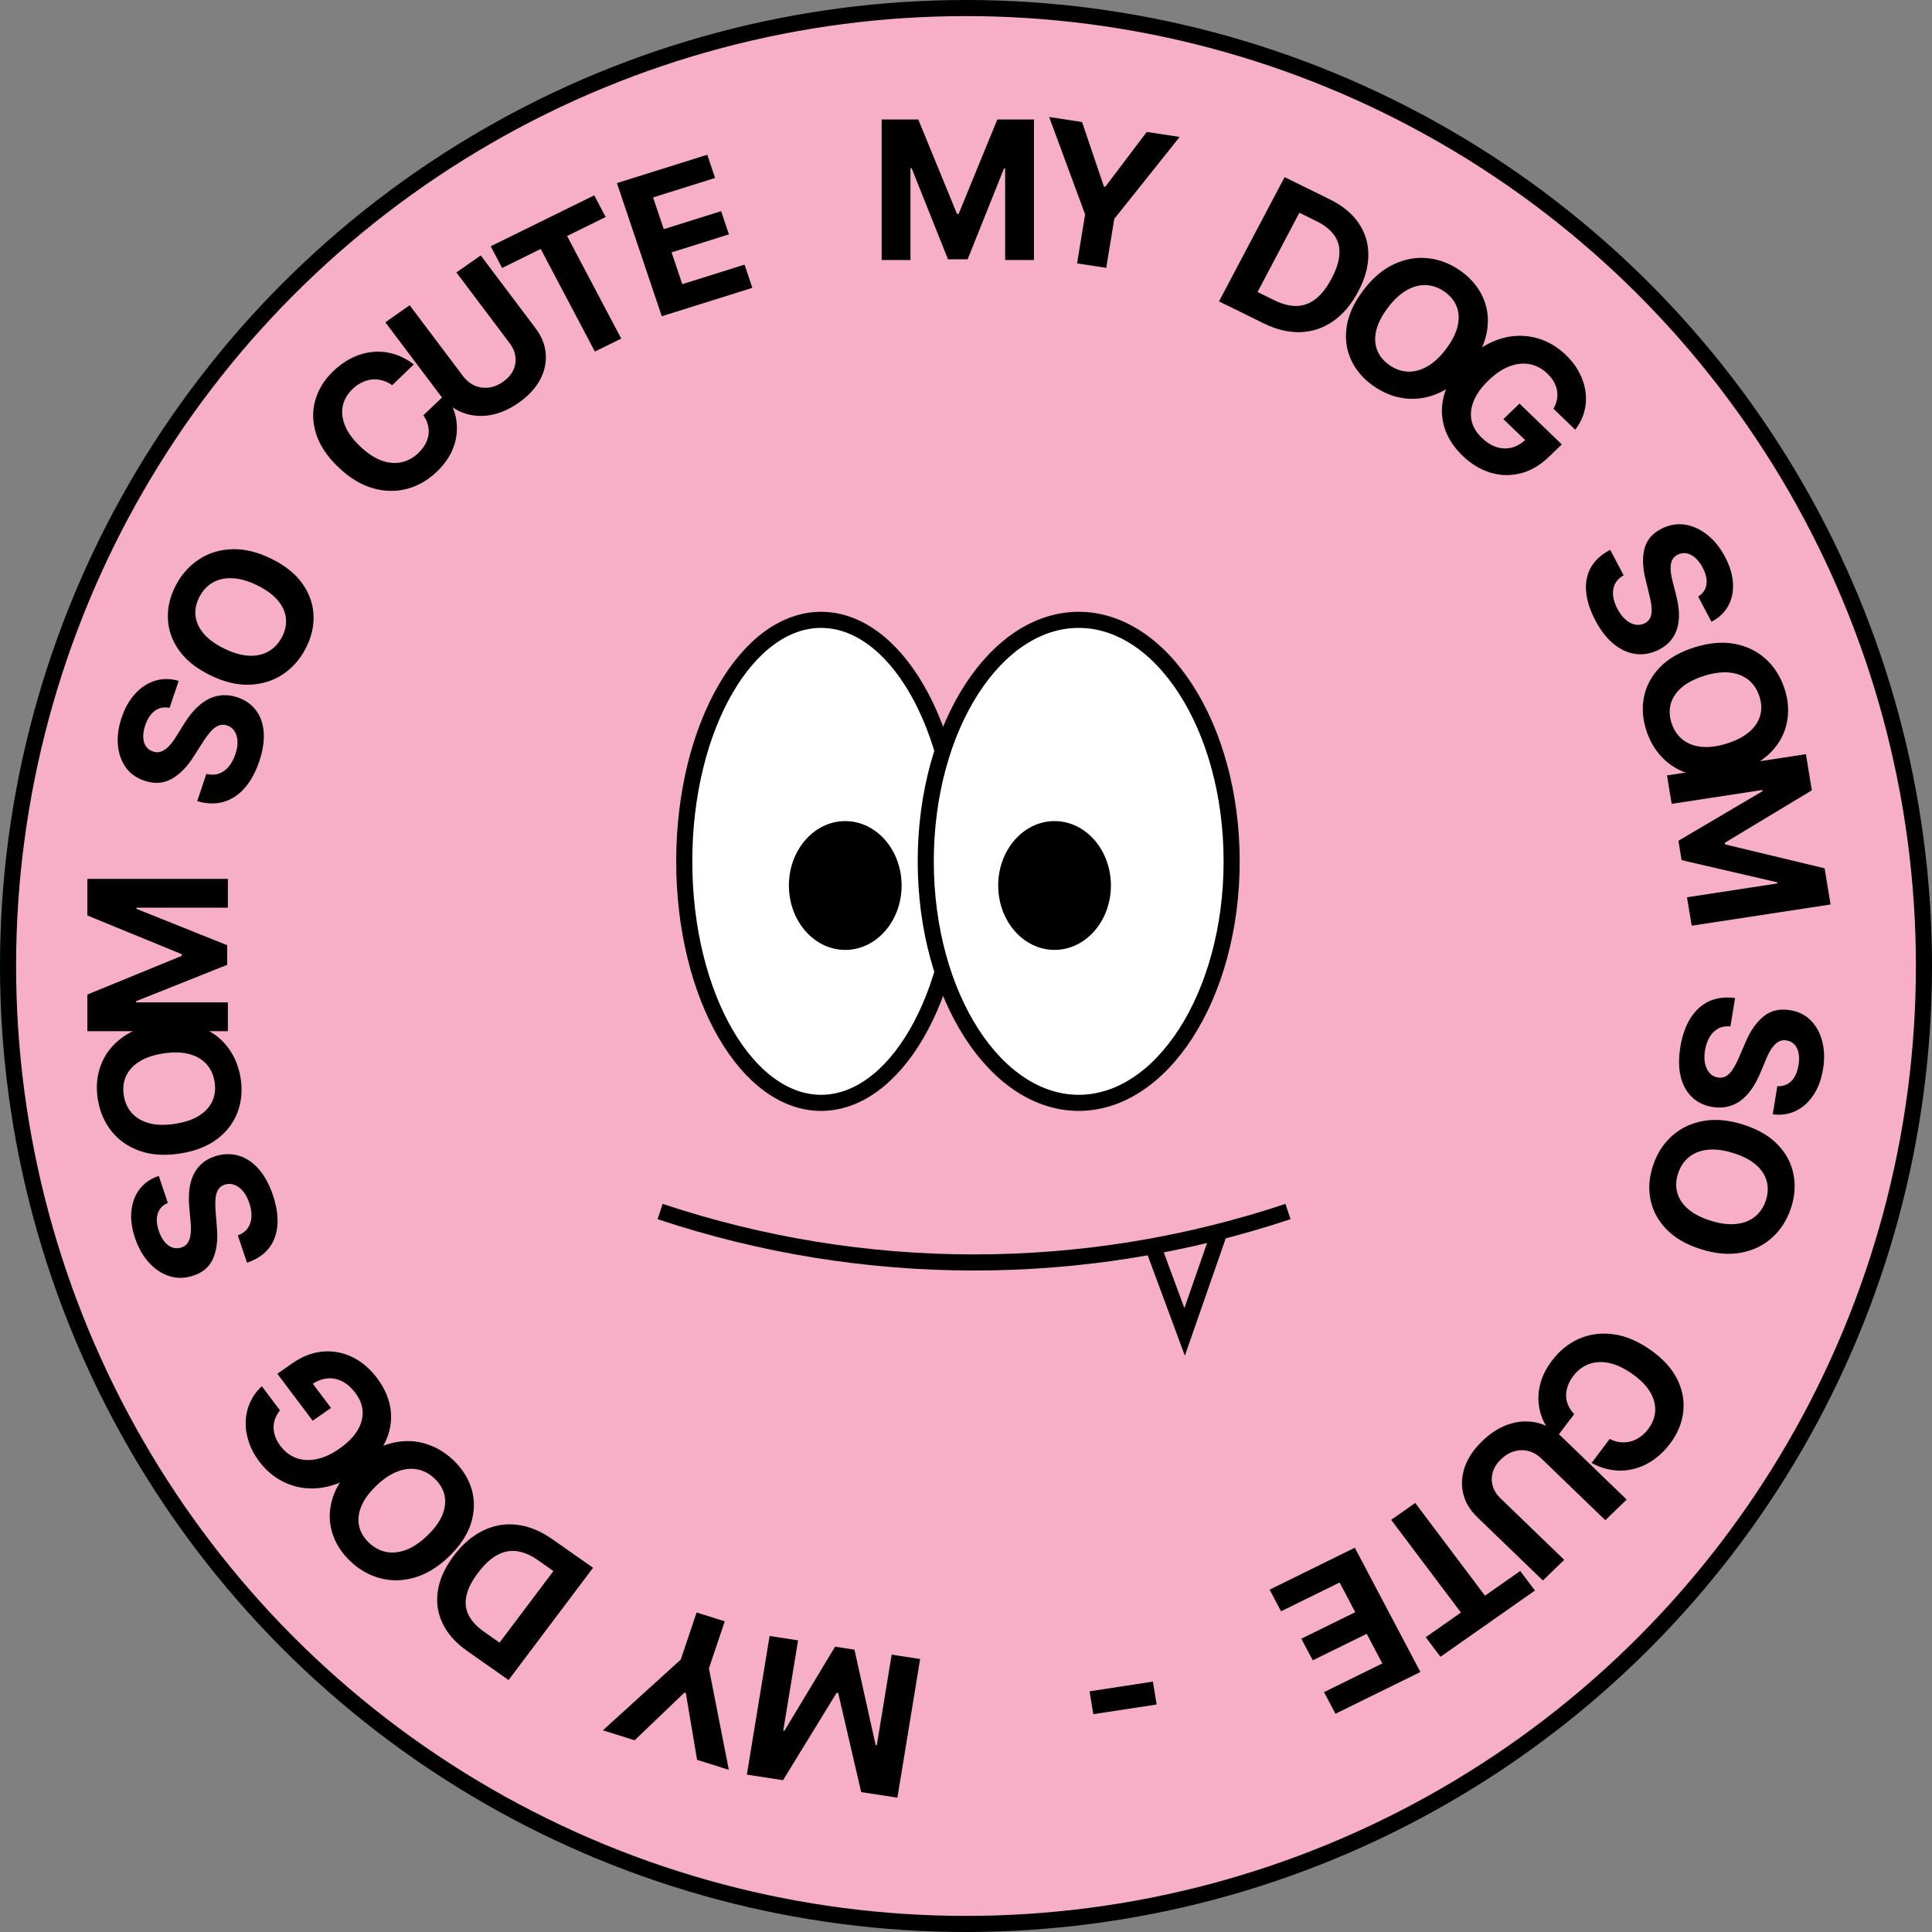 <svg width="120" height="120" viewBox="0 0 120 120" fill="none" xmlns="http://www.w3.org/2000/svg">
<rect x="0" y="0" width="120" height="120" fill="#808080" stroke="none"/>
<circle cx="60" cy="60" r="59.5" fill="#F6AFC6" stroke="black"/>
<path d="M54.761 7.421H57.036L59.44 13.285H59.542L61.946 7.421H64.221V16.149H62.431V10.468H62.359L60.1 16.106H58.882L56.623 10.447H56.551V16.149H54.761V7.421Z" fill="black"/>
<path d="M65.165 7.267L67.208 7.579L68.567 11.589L68.651 11.602L71.227 8.194L73.27 8.506L69.21 13.592L68.71 16.637L66.899 16.36L67.398 13.316L65.165 7.267Z" fill="black"/>
<path d="M78.491 20.085L75.715 18.72L79.789 11.002L82.588 12.378C83.376 12.766 83.972 13.254 84.378 13.842C84.784 14.428 84.989 15.084 84.991 15.81C84.996 16.537 84.787 17.301 84.364 18.103C83.939 18.907 83.42 19.522 82.807 19.948C82.196 20.375 81.522 20.602 80.785 20.629C80.051 20.657 79.286 20.476 78.491 20.085ZM78.109 18.136L79.16 18.653C79.65 18.894 80.106 19.011 80.531 19.004C80.959 18.996 81.352 18.853 81.712 18.574C82.075 18.293 82.408 17.866 82.712 17.29C83.013 16.72 83.173 16.212 83.194 15.766C83.216 15.322 83.106 14.932 82.862 14.597C82.618 14.262 82.252 13.974 81.762 13.733L80.707 13.214L78.109 18.136Z" fill="black"/>
<path d="M91.354 22.742C90.782 23.503 90.147 24.046 89.451 24.372C88.756 24.7 88.049 24.827 87.33 24.753C86.615 24.678 85.943 24.419 85.312 23.977C84.677 23.532 84.213 22.992 83.921 22.356C83.628 21.721 83.535 21.034 83.644 20.295C83.752 19.556 84.092 18.808 84.662 18.049C85.235 17.289 85.868 16.745 86.563 16.417C87.257 16.089 87.962 15.963 88.677 16.037C89.394 16.11 90.069 16.369 90.704 16.814C91.335 17.256 91.796 17.795 92.089 18.43C92.386 19.065 92.48 19.752 92.372 20.491C92.266 21.231 91.927 21.982 91.354 22.742ZM89.823 21.668C90.193 21.175 90.43 20.707 90.534 20.263C90.64 19.82 90.622 19.416 90.481 19.051C90.341 18.685 90.088 18.374 89.723 18.118C89.358 17.862 88.973 17.726 88.57 17.71C88.166 17.694 87.761 17.802 87.355 18.034C86.952 18.268 86.565 18.631 86.194 19.123C85.823 19.616 85.585 20.084 85.48 20.526C85.376 20.97 85.395 21.375 85.535 21.741C85.676 22.107 85.929 22.417 86.294 22.674C86.659 22.93 87.044 23.066 87.447 23.082C87.851 23.098 88.254 22.989 88.658 22.755C89.064 22.523 89.452 22.161 89.823 21.668Z" fill="black"/>
<path d="M96.487 25.386C96.594 25.201 96.665 25.015 96.702 24.83C96.741 24.642 96.744 24.456 96.711 24.27C96.683 24.085 96.618 23.903 96.518 23.723C96.42 23.546 96.285 23.374 96.113 23.208C95.792 22.898 95.431 22.703 95.028 22.622C94.627 22.543 94.207 22.586 93.768 22.749C93.33 22.911 92.893 23.203 92.455 23.625C92.018 24.048 91.712 24.471 91.539 24.895C91.365 25.319 91.319 25.727 91.401 26.117C91.484 26.506 91.692 26.86 92.023 27.18C92.324 27.47 92.633 27.666 92.952 27.769C93.275 27.871 93.591 27.882 93.9 27.801C94.21 27.722 94.499 27.553 94.767 27.295L94.997 27.594L93.378 26.031L94.378 25.067L97.005 27.603L96.215 28.366C95.663 28.899 95.072 29.244 94.442 29.402C93.815 29.558 93.189 29.542 92.566 29.355C91.944 29.165 91.37 28.816 90.843 28.307C90.254 27.739 89.867 27.114 89.681 26.434C89.497 25.751 89.52 25.058 89.751 24.353C89.986 23.649 90.435 22.977 91.097 22.338C91.606 21.847 92.133 21.48 92.679 21.237C93.229 20.994 93.777 20.868 94.323 20.858C94.868 20.848 95.392 20.945 95.892 21.148C96.393 21.352 96.851 21.653 97.266 22.054C97.622 22.397 97.901 22.767 98.103 23.164C98.308 23.558 98.434 23.961 98.483 24.371C98.534 24.784 98.506 25.188 98.397 25.584C98.291 25.979 98.104 26.347 97.836 26.688L96.487 25.386Z" fill="black"/>
<path d="M105.475 37.053C105.768 36.871 105.939 36.624 105.989 36.311C106.039 35.998 105.961 35.646 105.754 35.254C105.613 34.988 105.456 34.782 105.283 34.636C105.112 34.489 104.935 34.399 104.751 34.366C104.568 34.336 104.392 34.362 104.224 34.445C104.081 34.509 103.974 34.598 103.902 34.712C103.832 34.829 103.789 34.963 103.772 35.113C103.758 35.263 103.762 35.425 103.784 35.601C103.809 35.776 103.846 35.956 103.897 36.144L104.095 36.92C104.196 37.294 104.257 37.653 104.278 37.997C104.299 38.341 104.271 38.662 104.194 38.96C104.116 39.257 103.981 39.525 103.789 39.762C103.597 40.002 103.339 40.203 103.014 40.366C102.534 40.599 102.054 40.683 101.577 40.617C101.103 40.553 100.651 40.345 100.221 39.993C99.795 39.642 99.416 39.153 99.085 38.525C98.756 37.901 98.566 37.311 98.516 36.754C98.467 36.199 98.564 35.698 98.807 35.253C99.055 34.808 99.457 34.441 100.013 34.152L100.847 35.731C100.593 35.877 100.413 36.059 100.306 36.276C100.203 36.495 100.166 36.737 100.193 37.002C100.224 37.268 100.314 37.542 100.463 37.823C100.609 38.099 100.776 38.319 100.965 38.483C101.156 38.648 101.353 38.752 101.558 38.794C101.763 38.836 101.96 38.81 102.149 38.717C102.325 38.631 102.445 38.506 102.511 38.344C102.577 38.185 102.601 37.987 102.582 37.749C102.564 37.514 102.515 37.239 102.435 36.924L102.206 35.978C102.023 35.249 102.003 34.612 102.146 34.067C102.288 33.522 102.65 33.108 103.23 32.826C103.702 32.591 104.182 32.511 104.669 32.588C105.158 32.668 105.618 32.88 106.05 33.224C106.482 33.568 106.847 34.022 107.144 34.585C107.446 35.157 107.611 35.706 107.638 36.231C107.666 36.759 107.565 37.229 107.337 37.642C107.109 38.055 106.763 38.38 106.301 38.617L105.475 37.053Z" fill="black"/>
<path d="M107.855 47.954C106.947 48.239 106.117 48.31 105.364 48.168C104.613 48.028 103.971 47.718 103.437 47.236C102.907 46.757 102.519 46.152 102.273 45.422C102.026 44.687 101.972 43.975 102.111 43.285C102.251 42.595 102.582 41.981 103.105 41.442C103.628 40.903 104.342 40.492 105.247 40.208C106.155 39.923 106.985 39.85 107.736 39.989C108.487 40.129 109.128 40.439 109.658 40.918C110.191 41.397 110.581 42.004 110.829 42.739C111.074 43.469 111.127 44.178 110.988 44.868C110.852 45.56 110.523 46.175 110 46.714C109.478 47.256 108.763 47.669 107.855 47.954ZM107.258 46.181C107.846 45.996 108.313 45.753 108.658 45.452C109.004 45.153 109.228 44.813 109.331 44.432C109.433 44.052 109.414 43.65 109.271 43.227C109.129 42.805 108.9 42.469 108.586 42.219C108.271 41.969 107.882 41.821 107.419 41.772C106.957 41.727 106.432 41.796 105.844 41.98C105.256 42.165 104.789 42.407 104.443 42.706C104.098 43.007 103.874 43.349 103.771 43.729C103.669 44.109 103.688 44.511 103.831 44.934C103.973 45.356 104.202 45.693 104.516 45.942C104.831 46.192 105.219 46.339 105.681 46.385C106.144 46.433 106.67 46.365 107.258 46.181Z" fill="black"/>
<path d="M112.168 46.843L112.536 49.089L107.129 52.346L107.146 52.447L113.331 53.933L113.7 56.179L105.073 57.497L104.783 55.731L110.398 54.873L110.386 54.801L104.447 53.425L104.25 52.222L109.478 49.138L109.467 49.067L103.83 49.928L103.541 48.162L112.168 46.843Z" fill="black"/>
<path d="M110.394 67.464C110.74 67.483 111.027 67.379 111.257 67.152C111.487 66.926 111.638 66.594 111.71 66.157C111.759 65.86 111.758 65.602 111.707 65.385C111.659 65.168 111.571 64.993 111.443 64.862C111.315 64.733 111.158 64.654 110.972 64.626C110.819 64.597 110.679 64.608 110.552 64.661C110.425 64.716 110.309 64.8 110.204 64.914C110.102 65.027 110.006 65.162 109.917 65.318C109.831 65.475 109.752 65.643 109.679 65.825L109.367 66.57C109.221 66.933 109.052 67.261 108.86 67.553C108.668 67.846 108.451 68.091 108.208 68.29C107.965 68.488 107.694 68.629 107.396 68.713C107.096 68.799 106.767 68.817 106.407 68.764C105.879 68.681 105.444 68.476 105.1 68.151C104.758 67.828 104.522 67.401 104.39 66.87C104.261 66.341 104.254 65.727 104.369 65.026C104.483 64.331 104.689 63.742 104.987 63.258C105.285 62.778 105.667 62.425 106.132 62.2C106.601 61.979 107.146 61.909 107.769 61.989L107.48 63.751C107.188 63.727 106.932 63.773 106.715 63.889C106.499 64.008 106.322 64.184 106.184 64.415C106.047 64.65 105.953 64.925 105.902 65.239C105.851 65.547 105.852 65.822 105.905 66.062C105.957 66.306 106.053 66.503 106.192 66.654C106.331 66.805 106.505 66.896 106.713 66.927C106.906 66.957 107.079 66.924 107.23 66.83C107.38 66.738 107.52 66.59 107.648 66.385C107.776 66.183 107.904 65.931 108.031 65.629L108.421 64.727C108.717 64.028 109.088 63.497 109.533 63.134C109.978 62.771 110.52 62.64 111.157 62.74C111.679 62.817 112.113 63.026 112.457 63.366C112.801 63.709 113.042 64.143 113.18 64.67C113.318 65.197 113.336 65.775 113.233 66.403C113.128 67.042 112.927 67.583 112.63 68.026C112.332 68.472 111.966 68.798 111.532 69.005C111.098 69.211 110.623 69.28 110.108 69.21L110.394 67.464Z" fill="black"/>
<path d="M105.651 77.592C104.743 77.308 104.028 76.894 103.506 76.353C102.983 75.814 102.652 75.198 102.514 74.505C102.377 73.817 102.432 73.107 102.677 72.378C102.925 71.643 103.315 71.036 103.848 70.557C104.38 70.078 105.022 69.769 105.774 69.629C106.525 69.49 107.353 69.562 108.259 69.846C109.167 70.131 109.882 70.543 110.405 71.082C110.928 71.621 111.258 72.235 111.394 72.924C111.534 73.613 111.48 74.326 111.232 75.061C110.987 75.79 110.597 76.395 110.065 76.874C109.534 77.356 108.893 77.667 108.141 77.806C107.389 77.948 106.559 77.877 105.651 77.592ZM106.248 75.819C106.836 76.004 107.362 76.072 107.824 76.024C108.286 75.978 108.675 75.83 108.989 75.581C109.304 75.331 109.533 74.995 109.675 74.572C109.817 74.15 109.837 73.748 109.734 73.368C109.632 72.987 109.408 72.646 109.063 72.344C108.717 72.045 108.25 71.804 107.662 71.619C107.073 71.435 106.548 71.365 106.087 71.411C105.624 71.459 105.235 71.608 104.92 71.858C104.605 72.107 104.377 72.444 104.235 72.866C104.092 73.289 104.072 73.691 104.175 74.071C104.278 74.451 104.502 74.791 104.848 75.09C105.193 75.392 105.66 75.635 106.248 75.819Z" fill="black"/>
<path d="M98.857 90.867L99.98 89.375C100.198 89.487 100.415 89.554 100.632 89.578C100.851 89.603 101.065 89.588 101.273 89.534C101.482 89.479 101.68 89.385 101.868 89.254C102.054 89.124 102.222 88.959 102.373 88.76C102.644 88.399 102.789 88.02 102.807 87.623C102.827 87.228 102.718 86.835 102.48 86.442C102.245 86.052 101.88 85.683 101.384 85.335C100.875 84.978 100.391 84.752 99.934 84.656C99.474 84.563 99.055 84.588 98.677 84.732C98.299 84.876 97.977 85.124 97.712 85.476C97.564 85.673 97.453 85.875 97.38 86.08C97.305 86.288 97.269 86.493 97.273 86.697C97.278 86.902 97.323 87.1 97.407 87.29C97.489 87.483 97.613 87.664 97.778 87.832L96.649 89.318C96.35 89.049 96.106 88.731 95.917 88.363C95.73 87.999 95.613 87.603 95.568 87.177C95.524 86.754 95.566 86.315 95.695 85.861C95.824 85.411 96.057 84.962 96.394 84.515C96.862 83.893 97.425 83.438 98.082 83.15C98.738 82.864 99.446 82.771 100.206 82.871C100.965 82.973 101.732 83.296 102.509 83.841C103.288 84.387 103.844 84.995 104.175 85.664C104.506 86.334 104.63 87.014 104.548 87.705C104.467 88.397 104.196 89.05 103.735 89.663C103.431 90.067 103.09 90.4 102.714 90.664C102.337 90.93 101.935 91.118 101.511 91.229C101.088 91.342 100.653 91.37 100.206 91.313C99.757 91.258 99.307 91.109 98.857 90.867Z" fill="black"/>
<path d="M97.158 96.885L95.83 98.166L91.752 94.23C91.294 93.788 91.003 93.296 90.879 92.753C90.752 92.213 90.788 91.661 90.986 91.099C91.186 90.539 91.546 90.008 92.065 89.507C92.586 89.004 93.137 88.656 93.718 88.462C94.3 88.271 94.872 88.236 95.432 88.359C95.992 88.481 96.501 88.763 96.959 89.205L101.036 93.141L99.709 94.423L95.744 90.596C95.505 90.365 95.241 90.21 94.95 90.131C94.658 90.054 94.363 90.057 94.064 90.14C93.766 90.223 93.489 90.388 93.233 90.635C92.976 90.883 92.805 91.15 92.721 91.436C92.635 91.725 92.633 92.009 92.715 92.289C92.795 92.571 92.954 92.827 93.193 93.058L97.158 96.885Z" fill="black"/>
<path d="M94.423 97.576L95.338 98.791L89.469 102.907L88.554 101.691L90.742 100.157L86.408 94.4L87.902 93.353L92.235 99.11L94.423 97.576Z" fill="black"/>
<path d="M84.15 96.132L88.224 103.85L82.947 106.445L82.237 105.1L85.858 103.319L84.888 101.48L81.538 103.127L80.828 101.782L84.177 100.135L83.205 98.292L79.568 100.08L78.858 98.735L84.15 96.132Z" fill="black"/>
<path d="M67.907 106.471L67.674 105.05L71.609 104.448L71.842 105.87L67.907 106.471Z" fill="black"/>
<path d="M55.739 111.656L53.49 111.312L52.063 105.162L51.962 105.147L48.637 110.57L46.388 110.226L47.801 101.614L49.57 101.885L48.65 107.49L48.722 107.501L51.867 102.279L53.072 102.463L54.388 108.389L54.46 108.4L55.383 102.773L57.152 103.044L55.739 111.656Z" fill="black"/>
<path d="M45.269 109.927L43.297 109.308L42.597 105.151L42.516 105.125L39.418 108.092L37.446 107.473L42.283 103.079L43.268 100.155L45.016 100.703L44.032 103.627L45.269 109.927Z" fill="black"/>
<path d="M34.303 95.6L36.836 97.376L31.588 104.349L29.034 102.558C28.315 102.054 27.801 101.48 27.493 100.837C27.183 100.197 27.084 99.519 27.196 98.803C27.305 98.086 27.633 97.365 28.178 96.641C28.725 95.915 29.335 95.39 30.009 95.065C30.682 94.739 31.384 94.619 32.118 94.707C32.849 94.793 33.578 95.091 34.303 95.6ZM34.375 97.58L33.415 96.907C32.969 96.594 32.535 96.408 32.114 96.348C31.689 96.29 31.277 96.37 30.877 96.589C30.474 96.809 30.076 97.179 29.685 97.698C29.297 98.214 29.058 98.689 28.968 99.126C28.875 99.56 28.924 99.961 29.112 100.329C29.301 100.697 29.618 101.038 30.065 101.351L31.028 102.026L34.375 97.58Z" fill="black"/>
<path d="M22.016 90.992C22.701 90.331 23.413 89.894 24.153 89.681C24.891 89.466 25.609 89.451 26.308 89.636C27.003 89.822 27.628 90.182 28.182 90.716C28.74 91.255 29.114 91.861 29.304 92.534C29.494 93.206 29.478 93.899 29.255 94.611C29.032 95.323 28.579 96.009 27.897 96.668C27.212 97.329 26.501 97.767 25.763 97.982C25.025 98.197 24.308 98.212 23.613 98.026C22.916 97.843 22.289 97.482 21.731 96.943C21.177 96.409 20.805 95.805 20.615 95.132C20.421 94.459 20.435 93.767 20.658 93.054C20.878 92.34 21.331 91.653 22.016 90.992ZM23.362 92.291C22.918 92.719 22.611 93.144 22.439 93.566C22.265 93.987 22.219 94.388 22.301 94.771C22.383 95.154 22.584 95.5 22.905 95.81C23.226 96.119 23.585 96.314 23.981 96.393C24.378 96.472 24.795 96.428 25.232 96.263C25.668 96.095 26.107 95.797 26.551 95.369C26.994 94.941 27.303 94.516 27.477 94.096C27.648 93.674 27.693 93.272 27.612 92.889C27.53 92.506 27.328 92.16 27.008 91.85C26.687 91.54 26.328 91.346 25.931 91.267C25.535 91.188 25.119 91.232 24.683 91.4C24.246 91.566 23.805 91.863 23.362 92.291Z" fill="black"/>
<path d="M17.39 87.599C17.256 87.766 17.157 87.938 17.091 88.116C17.024 88.295 16.991 88.479 16.995 88.667C16.994 88.855 17.029 89.046 17.1 89.239C17.169 89.43 17.275 89.62 17.419 89.811C17.687 90.167 18.013 90.417 18.398 90.56C18.781 90.701 19.202 90.724 19.662 90.631C20.119 90.539 20.596 90.319 21.094 89.97C21.591 89.621 21.959 89.25 22.197 88.858C22.435 88.466 22.544 88.07 22.524 87.671C22.503 87.274 22.353 86.891 22.076 86.524C21.825 86.19 21.55 85.948 21.252 85.796C20.949 85.644 20.639 85.585 20.322 85.616C20.003 85.646 19.691 85.767 19.386 85.981L19.206 85.65L20.559 87.447L19.422 88.245L17.226 85.327L18.126 84.696C18.754 84.255 19.391 84.006 20.037 83.949C20.681 83.893 21.295 84.006 21.881 84.289C22.465 84.573 22.977 85.008 23.418 85.594C23.91 86.247 24.195 86.925 24.272 87.627C24.346 88.331 24.215 89.012 23.876 89.673C23.534 90.332 22.986 90.926 22.233 91.455C21.654 91.861 21.076 92.141 20.499 92.296C19.919 92.45 19.358 92.489 18.818 92.414C18.278 92.338 17.776 92.161 17.314 91.882C16.852 91.603 16.447 91.233 16.1 90.772C15.803 90.377 15.585 89.968 15.448 89.544C15.308 89.122 15.246 88.704 15.262 88.291C15.276 87.875 15.367 87.48 15.536 87.105C15.703 86.731 15.945 86.397 16.263 86.101L17.39 87.599Z" fill="black"/>
<path d="M10.425 74.715C10.107 74.85 9.899 75.069 9.8 75.371C9.701 75.672 9.722 76.034 9.864 76.454C9.96 76.739 10.082 76.967 10.229 77.138C10.374 77.31 10.534 77.426 10.711 77.487C10.886 77.545 11.063 77.546 11.242 77.49C11.393 77.449 11.513 77.377 11.601 77.275C11.689 77.17 11.753 77.044 11.793 76.898C11.831 76.752 11.853 76.59 11.859 76.413C11.863 76.236 11.854 76.051 11.834 75.858L11.763 75.059C11.723 74.672 11.72 74.307 11.754 73.963C11.788 73.619 11.867 73.305 11.99 73.023C12.114 72.74 12.29 72.496 12.517 72.29C12.744 72.082 13.03 71.923 13.376 71.811C13.887 71.654 14.372 71.645 14.832 71.783C15.289 71.92 15.701 72.195 16.068 72.61C16.432 73.023 16.727 73.566 16.954 74.239C17.178 74.907 17.271 75.52 17.232 76.081C17.192 76.638 17.016 77.119 16.706 77.522C16.392 77.925 15.937 78.226 15.343 78.428L14.773 76.736C15.046 76.629 15.252 76.477 15.392 76.278C15.529 76.078 15.604 75.844 15.619 75.577C15.631 75.309 15.586 75.024 15.484 74.722C15.385 74.426 15.255 74.182 15.095 73.992C14.934 73.798 14.755 73.665 14.56 73.592C14.365 73.519 14.167 73.514 13.966 73.577C13.779 73.636 13.64 73.74 13.55 73.891C13.459 74.038 13.404 74.231 13.385 74.469C13.366 74.705 13.37 74.985 13.398 75.309L13.474 76.281C13.538 77.032 13.456 77.666 13.229 78.184C13.002 78.702 12.58 79.056 11.964 79.246C11.46 79.407 10.975 79.412 10.508 79.261C10.039 79.107 9.62 78.827 9.249 78.419C8.878 78.011 8.591 77.506 8.388 76.903C8.181 76.289 8.106 75.72 8.164 75.196C8.22 74.669 8.394 74.219 8.684 73.845C8.975 73.471 9.367 73.202 9.86 73.039L10.425 74.715Z" fill="black"/>
<path d="M9.847 63.583C10.788 63.44 11.617 63.495 12.336 63.75C13.054 64.003 13.637 64.408 14.085 64.966C14.531 65.521 14.816 66.179 14.94 66.939C15.066 67.704 15.005 68.417 14.756 69.079C14.508 69.74 14.083 70.298 13.481 70.752C12.879 71.207 12.109 71.505 11.171 71.649C10.23 71.793 9.401 71.738 8.683 71.486C7.965 71.234 7.383 70.83 6.938 70.274C6.49 69.719 6.203 69.059 6.077 68.293C5.953 67.534 6.015 66.823 6.263 66.162C6.508 65.498 6.932 64.939 7.534 64.484C8.135 64.028 8.906 63.727 9.847 63.583ZM10.15 65.429C9.541 65.522 9.042 65.692 8.653 65.938C8.264 66.182 7.989 66.484 7.826 66.845C7.664 67.206 7.619 67.607 7.691 68.047C7.763 68.487 7.934 68.855 8.204 69.15C8.474 69.444 8.833 69.651 9.282 69.769C9.73 69.885 10.258 69.896 10.868 69.803C11.477 69.71 11.976 69.541 12.365 69.298C12.754 69.052 13.029 68.748 13.192 68.387C13.354 68.026 13.399 67.625 13.327 67.185C13.255 66.745 13.084 66.378 12.814 66.083C12.543 65.788 12.185 65.582 11.737 65.467C11.288 65.349 10.759 65.336 10.15 65.429Z" fill="black"/>
<path d="M5.427 64.048V61.772L11.29 59.369V59.267L5.427 56.863V54.588H14.154V56.377H8.474V56.45L14.111 58.708V59.927L8.452 62.186V62.258H14.154V64.048H5.427Z" fill="black"/>
<path d="M10.532 43.967C10.193 43.896 9.892 43.955 9.628 44.143C9.364 44.331 9.161 44.635 9.019 45.055C8.923 45.34 8.883 45.594 8.898 45.816C8.91 46.038 8.97 46.223 9.075 46.372C9.182 46.518 9.324 46.62 9.503 46.676C9.651 46.728 9.791 46.738 9.925 46.705C10.06 46.67 10.188 46.605 10.31 46.509C10.43 46.413 10.546 46.294 10.659 46.154C10.769 46.013 10.875 45.859 10.976 45.691L11.406 45.004C11.608 44.669 11.828 44.372 12.065 44.113C12.302 43.854 12.557 43.645 12.829 43.486C13.101 43.327 13.392 43.23 13.701 43.193C14.011 43.153 14.34 43.186 14.688 43.292C15.197 43.455 15.595 43.722 15.883 44.096C16.169 44.465 16.335 44.922 16.379 45.466C16.422 46.006 16.331 46.613 16.104 47.286C15.879 47.954 15.58 48.503 15.207 48.934C14.836 49.362 14.401 49.651 13.904 49.802C13.405 49.949 12.853 49.935 12.25 49.761L12.819 48.069C13.105 48.137 13.365 48.131 13.599 48.05C13.831 47.965 14.035 47.819 14.21 47.612C14.382 47.401 14.52 47.145 14.621 46.843C14.721 46.547 14.764 46.276 14.751 46.031C14.738 45.783 14.675 45.574 14.561 45.404C14.448 45.235 14.29 45.119 14.09 45.056C13.903 44.997 13.727 45.003 13.562 45.073C13.399 45.141 13.237 45.266 13.077 45.448C12.918 45.627 12.751 45.856 12.576 46.135L12.045 46.964C11.639 47.608 11.187 48.075 10.688 48.365C10.189 48.654 9.632 48.702 9.018 48.506C8.512 48.351 8.117 48.079 7.831 47.692C7.545 47.302 7.377 46.837 7.325 46.296C7.273 45.756 7.349 45.184 7.552 44.581C7.758 43.968 8.044 43.465 8.41 43.073C8.776 42.679 9.191 42.413 9.654 42.276C10.117 42.138 10.598 42.143 11.096 42.291L10.532 43.967Z" fill="black"/>
<path d="M16.859 34.706C17.713 35.126 18.355 35.643 18.786 36.257C19.218 36.868 19.448 37.525 19.474 38.228C19.5 38.927 19.333 39.617 18.974 40.298C18.612 40.984 18.129 41.522 17.525 41.912C16.921 42.301 16.236 42.507 15.47 42.529C14.704 42.551 13.895 42.353 13.043 41.934C12.189 41.514 11.546 40.998 11.114 40.387C10.682 39.776 10.454 39.121 10.428 38.421C10.399 37.721 10.566 37.027 10.928 36.342C11.288 35.661 11.77 35.125 12.373 34.736C12.976 34.342 13.661 34.135 14.427 34.113C15.194 34.088 16.005 34.286 16.859 34.706ZM15.986 36.36C15.432 36.088 14.923 35.941 14.457 35.917C13.992 35.891 13.584 35.977 13.232 36.174C12.881 36.371 12.601 36.667 12.393 37.062C12.185 37.456 12.101 37.849 12.142 38.239C12.184 38.63 12.351 39 12.645 39.35C12.94 39.698 13.364 40.008 13.917 40.28C14.47 40.552 14.979 40.701 15.444 40.727C15.91 40.75 16.318 40.663 16.67 40.466C17.021 40.268 17.301 39.972 17.509 39.578C17.718 39.184 17.801 38.791 17.76 38.401C17.719 38.01 17.551 37.641 17.256 37.294C16.962 36.944 16.539 36.632 15.986 36.36Z" fill="black"/>
<path d="M25.702 22.633L24.359 23.929C24.161 23.785 23.957 23.685 23.746 23.627C23.534 23.568 23.32 23.549 23.105 23.571C22.891 23.593 22.68 23.654 22.474 23.755C22.269 23.853 22.077 23.989 21.897 24.163C21.572 24.477 21.37 24.828 21.29 25.217C21.209 25.603 21.254 26.009 21.428 26.433C21.6 26.855 21.903 27.276 22.339 27.697C22.787 28.129 23.229 28.428 23.666 28.593C24.106 28.757 24.524 28.798 24.921 28.715C25.317 28.632 25.674 28.438 25.991 28.132C26.168 27.96 26.309 27.779 26.414 27.587C26.52 27.394 26.587 27.197 26.616 26.995C26.643 26.792 26.629 26.59 26.576 26.389C26.525 26.185 26.431 25.988 26.294 25.797L27.643 24.506C27.897 24.818 28.088 25.17 28.216 25.563C28.345 25.952 28.398 26.36 28.376 26.788C28.354 27.212 28.243 27.639 28.045 28.067C27.846 28.491 27.546 28.897 27.143 29.286C26.583 29.826 25.956 30.188 25.261 30.369C24.568 30.549 23.854 30.53 23.118 30.313C22.384 30.094 21.675 29.655 20.993 28.996C20.308 28.335 19.854 27.648 19.631 26.936C19.409 26.224 19.392 25.533 19.582 24.864C19.77 24.194 20.14 23.592 20.692 23.059C21.056 22.708 21.445 22.432 21.857 22.231C22.272 22.027 22.699 21.904 23.136 21.861C23.571 21.815 24.006 21.856 24.439 21.982C24.875 22.106 25.296 22.323 25.702 22.633Z" fill="black"/>
<path d="M28.348 16.923L29.859 15.864L33.267 20.392C33.65 20.9 33.86 21.432 33.898 21.988C33.939 22.542 33.817 23.082 33.534 23.607C33.248 24.129 32.81 24.598 32.219 25.012C31.626 25.428 31.028 25.686 30.425 25.787C29.82 25.885 29.251 25.83 28.717 25.621C28.184 25.413 27.726 25.055 27.343 24.546L23.934 20.018L25.445 18.959L28.759 23.361C28.959 23.626 29.196 23.821 29.47 23.944C29.746 24.066 30.038 24.109 30.346 24.074C30.653 24.038 30.952 23.919 31.243 23.715C31.536 23.509 31.746 23.272 31.874 23.002C32.004 22.731 32.05 22.45 32.013 22.16C31.979 21.869 31.861 21.591 31.662 21.325L28.348 16.923Z" fill="black"/>
<path d="M31.188 16.642L30.477 15.297L36.909 12.133L37.619 13.479L35.222 14.658L38.586 21.031L36.949 21.835L33.585 15.463L31.188 16.642Z" fill="black"/>
<path d="M41.103 19.643L38.318 11.372L43.93 9.612L44.415 11.054L40.564 12.262L41.228 14.233L44.79 13.116L45.275 14.557L41.713 15.675L42.378 17.649L46.245 16.437L46.73 17.878L41.103 19.643Z" fill="black"/>
<path d="M75.718 76.589L73.579 82.728L71.635 77.476" stroke="black"/>
<path d="M41 75.25V75.25C53.658 79.469 67.342 79.469 80 75.25V75.25" stroke="black"/>
<path d="M59.5 53.5C59.5 57.708 58.509 61.493 56.932 64.209C55.347 66.938 53.233 68.5 51 68.5C48.767 68.5 46.653 66.938 45.068 64.209C43.491 61.493 42.5 57.708 42.5 53.5C42.5 49.292 43.491 45.507 45.068 42.791C46.653 40.062 48.767 38.5 51 38.5C53.233 38.5 55.347 40.062 56.932 42.791C58.509 45.507 59.5 49.292 59.5 53.5Z" fill="white" stroke="black"/>
<path d="M76.5 53.5C76.5 57.699 75.401 61.476 73.651 64.189C71.897 66.907 69.534 68.5 67 68.5C64.466 68.5 62.103 66.907 60.349 64.189C58.599 61.476 57.5 57.699 57.5 53.5C57.5 49.301 58.599 45.524 60.349 42.811C62.103 40.093 64.466 38.5 67 38.5C69.534 38.5 71.897 40.093 73.651 42.811C75.401 45.524 76.5 49.301 76.5 53.5Z" fill="white" stroke="black"/>
<ellipse cx="52.5" cy="55" rx="3.5" ry="4" fill="black"/>
<ellipse cx="65.5" cy="55" rx="3.5" ry="4" fill="black"/>
</svg>
